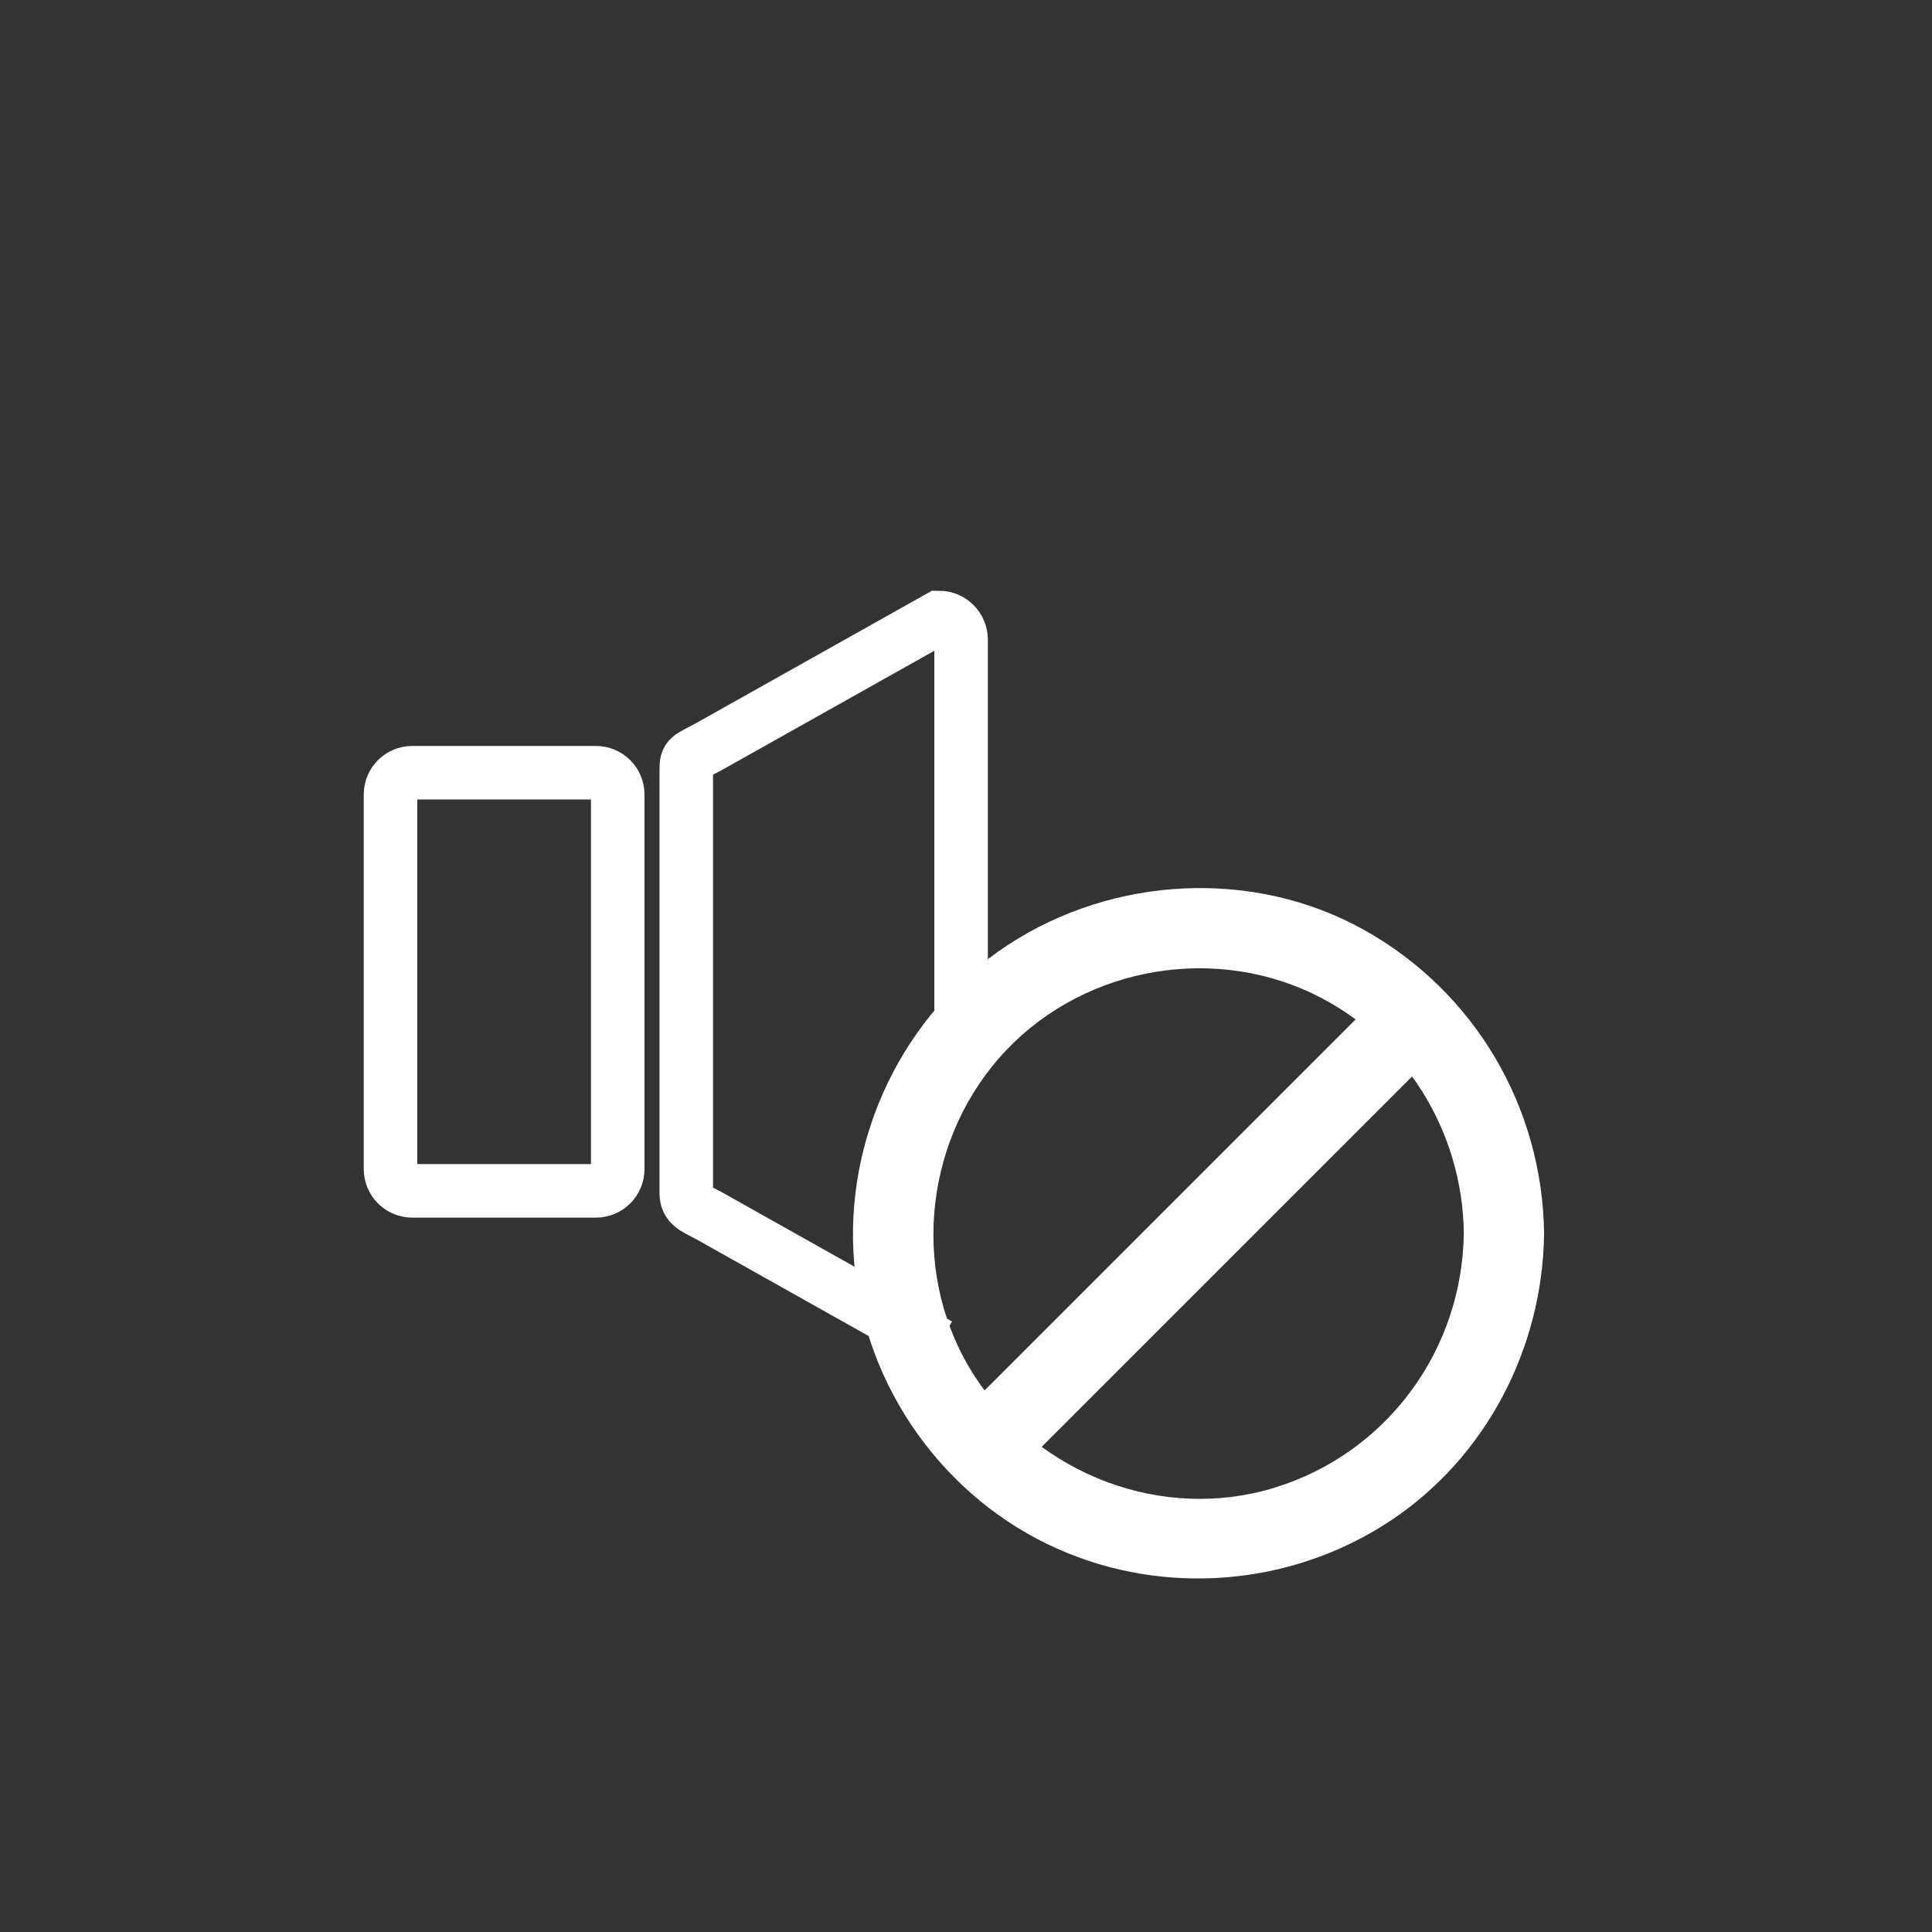 <?xml version="1.0" encoding="iso-8859-1"?>
<!-- Generator: Adobe Illustrator 16.0.0, SVG Export Plug-In . SVG Version: 6.00 Build 0)  -->
<!DOCTYPE svg PUBLIC "-//W3C//DTD SVG 1.1 Tiny//EN" "http://www.w3.org/Graphics/SVG/1.1/DTD/svg11-tiny.dtd">
<svg version="1.1" baseProfile="tiny" id="audio_x5F_volume_x5F_mute_1_"
	 xmlns="http://www.w3.org/2000/svg" xmlns:xlink="http://www.w3.org/1999/xlink" x="0px" y="0px" width="361px" height="361px"
	 viewBox="0 0 361 361" xml:space="preserve">
<rect x="0" y="0" width="361" height="361" fill="#333333" stroke="none"/>
<path fill="none" stroke="#FFFFFF" stroke-width="10" stroke-miterlimit="10" d="M72.968,218.451c0,2.246,1.82,4.065,4.065,4.065
	h34.323c2.245,0,4.065-1.819,4.065-4.065v-70.002c0-2.244-1.82-4.064-4.065-4.064H77.033c-2.245,0-4.065,1.82-4.065,4.064V218.451z"
	/>
<path fill="none" stroke="#FFFFFF" stroke-width="10" stroke-miterlimit="10" d="M175.441,251.279l-5.853-3.286L132.378,227.1
	c-2.604-1.375-4.145-1.856-4.145-4.146v-79.252c0-2.289,0.426-2.168,4.145-4.145l43.063-24.179c2.29,0,4.145,1.855,4.145,4.145
	V194.5"/>
<g>
	<g>
		<path fill="#FFFFFF" d="M273.516,230.402c-0.264,21.841-14.329,41.071-35.274,47.551c-20.998,6.497-44.063-2.393-55.994-20.611
			c-12.03-18.37-9.941-43.152,4.399-59.601c14.372-16.485,38.711-21.484,58.468-12.159
			C262.451,193.765,273.286,211.373,273.516,230.402c0.117,9.679,15.12,9.775,15.003,0.108
			c-0.285-23.601-12.93-45.153-33.556-56.708c-20.664-11.576-46.938-10.132-66.615,2.754c-19.622,12.85-30.716,36.129-28.74,59.425
			c1.966,23.186,16.774,44.003,38.044,53.442c20.026,8.888,43.534,6.933,61.857-5.067c18.09-11.847,28.75-32.366,29.01-53.846
			C288.636,220.819,273.633,220.745,273.516,230.402z"/>
	</g>
	<g>
		<path fill="#FFFFFF" d="M188.893,276.1c26.912-26.912,53.825-53.824,80.737-80.736c6.835-6.836-3.813-17.404-10.665-10.552
			c-26.912,26.912-53.825,53.824-80.737,80.736C171.392,272.384,182.041,282.952,188.893,276.1L188.893,276.1z"/>
	</g>
</g>
</svg>

